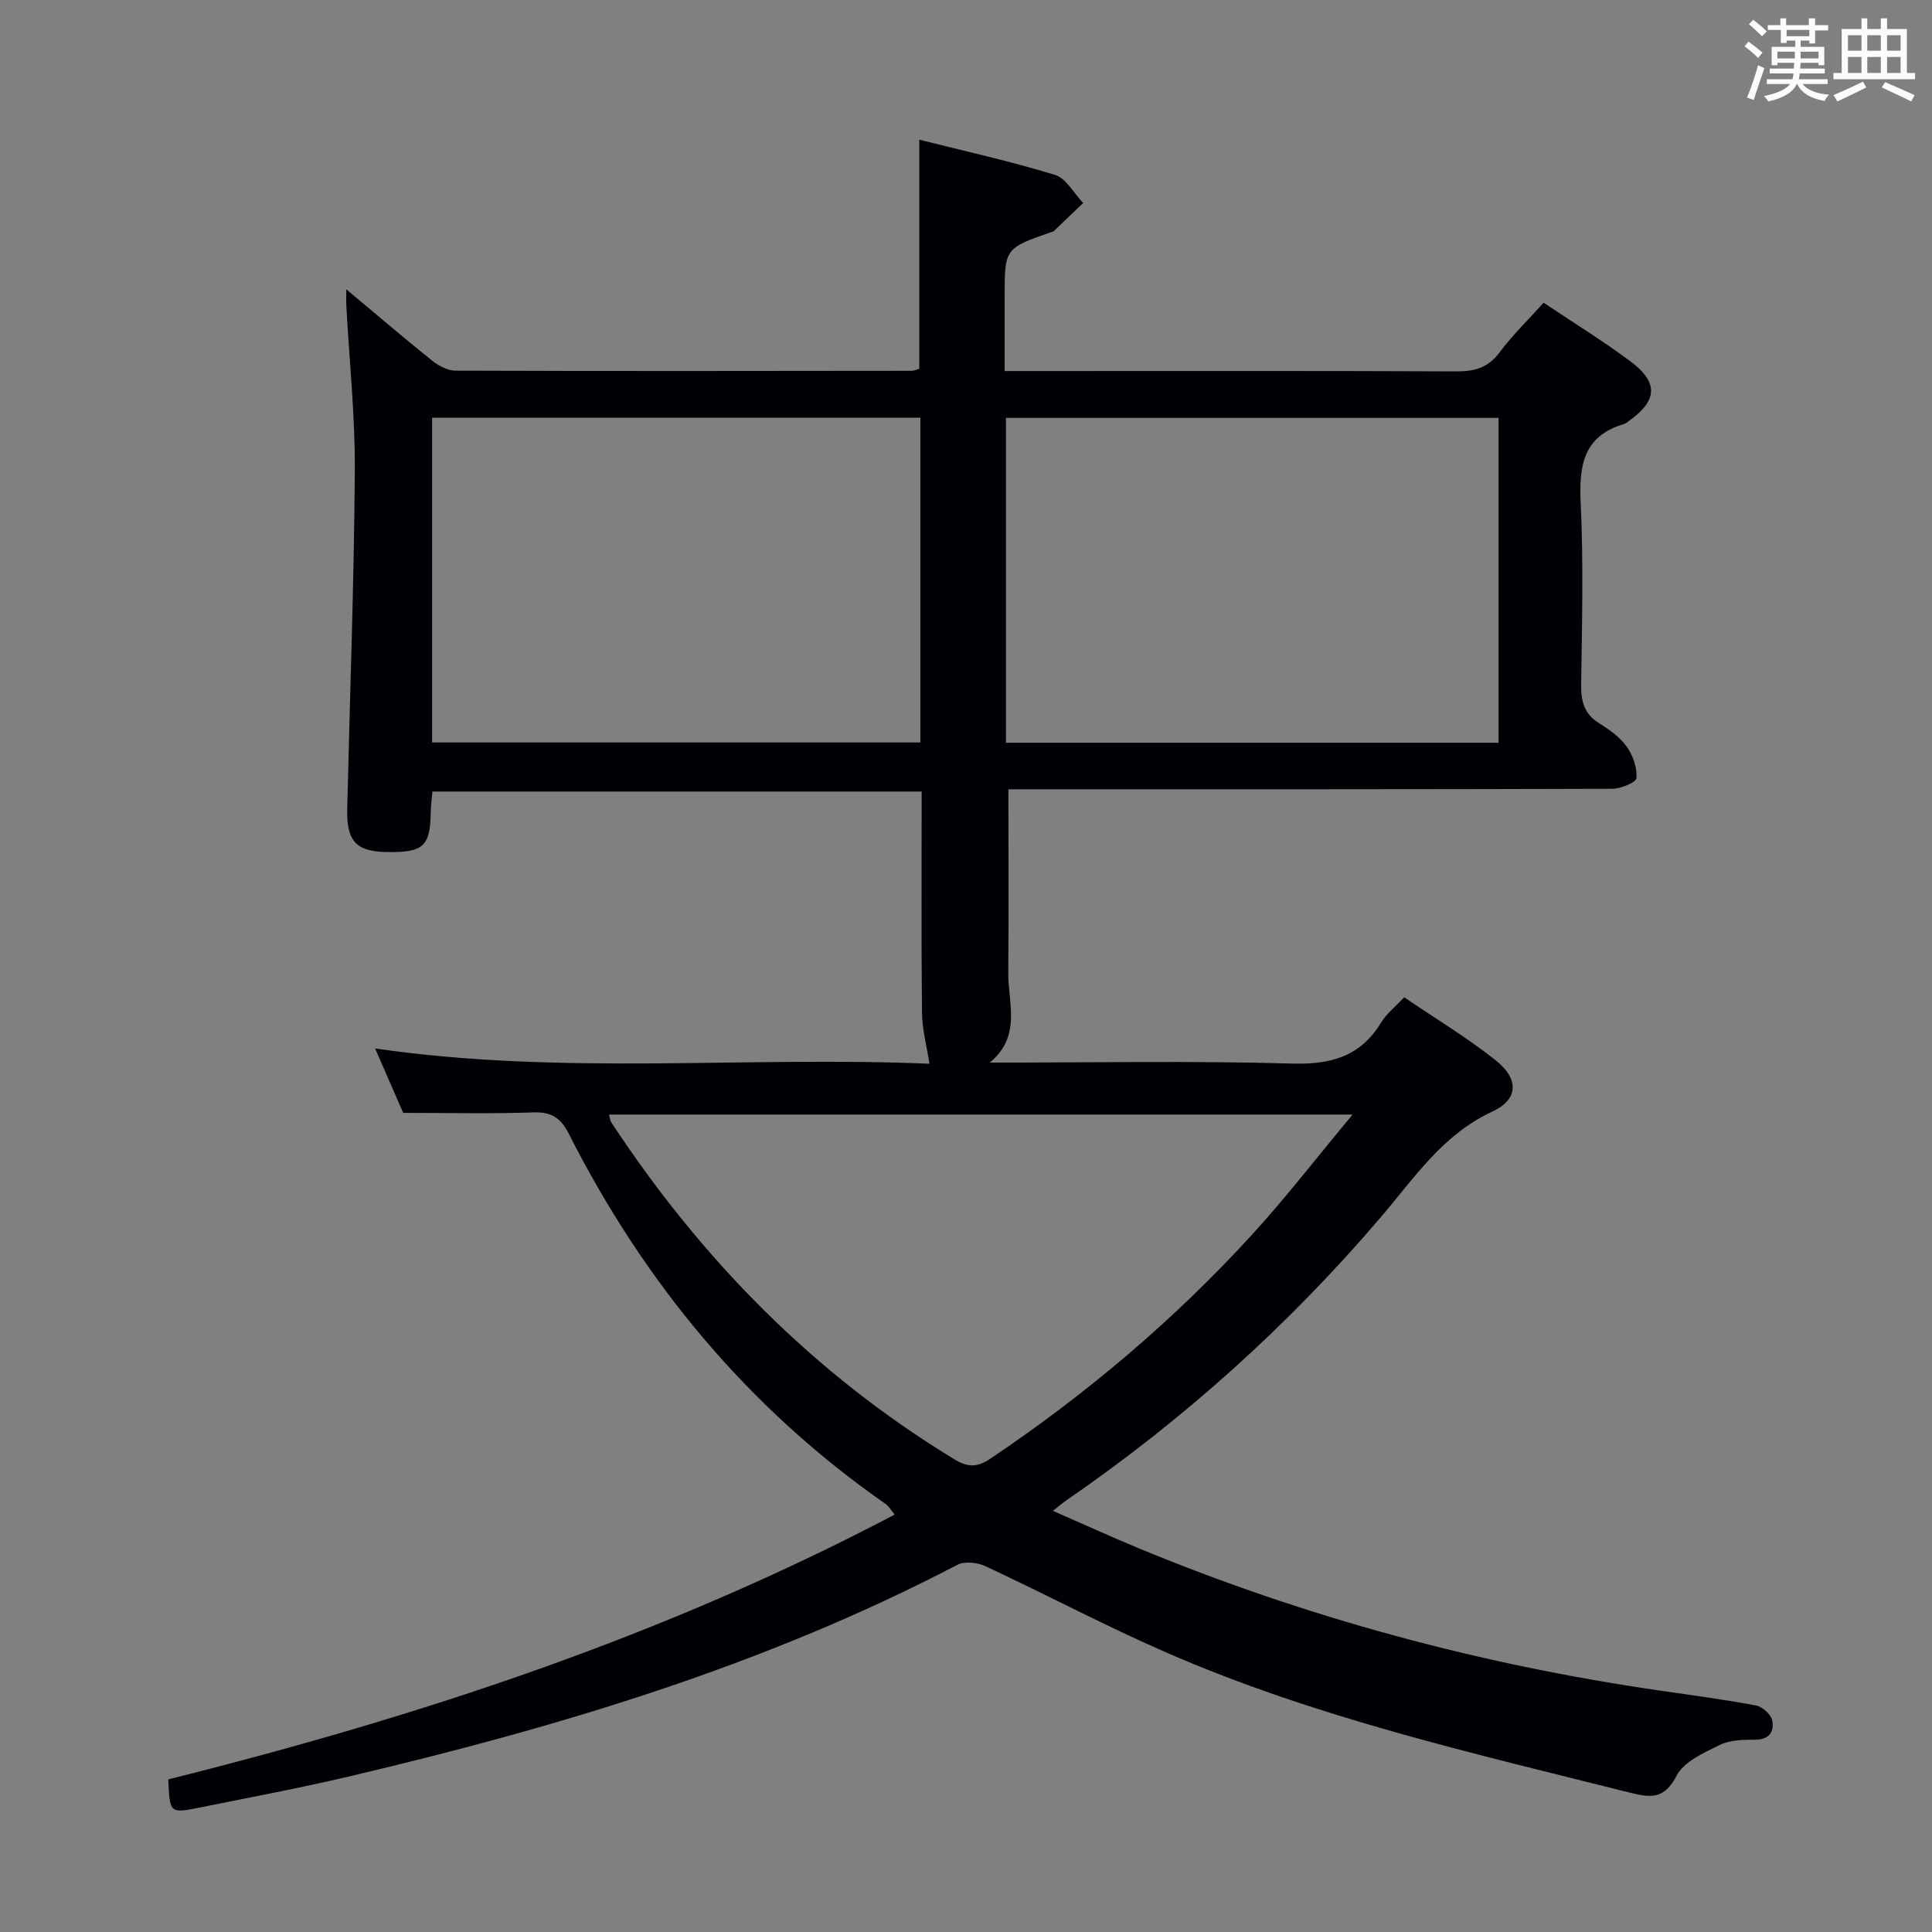 <svg enable-background="new 0 0 400 400" viewBox="0 0 400 400" xmlns="http://www.w3.org/2000/svg"><rect x="0" y="0" width="400" height="400" fill="#808080" stroke="none"/><path d="m34.84 368.4c52.08-13.02 102.57-29.66 150.39-54.82-.74-.88-1.19-1.73-1.9-2.22-28.48-19.86-49.92-45.76-65.55-76.6-1.63-3.22-3.54-4.58-7.28-4.45-8.61.3-17.24.1-27.02.1-1.41-3.23-3.5-8.03-5.82-13.34 38.76 5.65 77.14 1.54 114.77 3.17-.59-3.84-1.5-7.14-1.54-10.44-.16-15.15-.07-30.31-.07-45.92-33.82 0-67.36 0-101.3 0-.12 1.42-.32 2.85-.34 4.27-.1 7.05-1.5 8.36-8.97 8.26-6.46-.08-8.48-2.2-8.32-8.96.54-23.29 1.41-46.58 1.57-69.87.08-11.45-1.14-22.9-1.76-34.36-.04-.78-.01-1.57-.01-3.33 6.36 5.32 11.99 10.14 17.78 14.78 1.33 1.06 3.18 2.06 4.8 2.07 31.5.11 63 .07 94.49.03.47 0 .93-.24 1.57-.41 0-15.59 0-31.15 0-47.44 9.35 2.36 18.84 4.45 28.1 7.29 2.32.71 3.9 3.82 5.83 5.82-2.04 1.96-4.08 3.91-6.13 5.86-.11.1-.31.1-.47.16-9.66 3.37-9.66 3.38-9.66 13.51v15.26h6.01c29.17 0 58.33-.06 87.5.07 3.79.02 6.59-.74 8.97-3.94 2.66-3.58 5.91-6.72 9.11-10.27 6.12 4.1 12.22 7.85 17.94 12.11 5.95 4.44 5.65 8.18-.41 12.46-.27.19-.54.44-.84.53-8.58 2.49-9.38 8.74-9.01 16.52.59 12.47.26 24.99.09 37.49-.05 3.47.66 6.07 3.78 7.99 2.1 1.3 4.27 2.86 5.67 4.83 1.28 1.8 2.17 4.36 2 6.49-.07.9-3.29 2.21-5.07 2.21-39.83.13-79.66.1-119.49.1-1.95 0-3.91 0-5.47 0 0 13.11.08 25.57-.03 38.03-.06 6.22 2.83 13.01-3.82 18.56 21.35 0 41.99-.39 62.6.2 8.07.23 14.15-1.47 18.43-8.52 1.1-1.8 2.88-3.19 4.76-5.2 6.4 4.35 12.95 8.29 18.89 13 4.88 3.87 4.86 8.11-.63 10.65-10.24 4.75-16.05 13.6-22.89 21.63-19.22 22.57-41.08 42.22-65.51 59.01-.67.46-1.29 1.01-2.59 2.03 6.36 2.78 12.17 5.44 18.07 7.88 34.53 14.25 70.32 23.91 107.28 29.29 6.73.98 13.49 1.87 20.17 3.12 1.32.25 3.1 1.78 3.38 3.01.51 2.3-.48 4.08-3.51 4.09-2.47 0-5.22.04-7.34 1.09-3.29 1.61-7.39 3.44-8.91 6.34-2.49 4.78-5.15 4.67-9.52 3.57-32.53-8.18-65.31-15.59-96.21-29.09-12.64-5.52-24.85-12-37.36-17.83-1.66-.78-4.32-1.08-5.83-.29-39.92 20.84-82.63 33.64-126.22 43.88-10.18 2.39-20.47 4.32-30.73 6.39-6.11 1.22-6.12 1.16-6.42-5.85zm275.42-214.62c0-22.63 0-44.86 0-67.26-34.19 0-68.04 0-101.99 0v67.26zm-119.71-67.3c-34.01 0-67.41 0-101.09 0v67.24h101.09c0-22.46 0-44.68 0-67.24zm-64.45 144.28c.24.93.25 1.3.42 1.56 18.66 28.36 41.88 52.05 71.02 69.78 2.9 1.76 4.8 1.72 7.54-.12 19.86-13.36 38.01-28.7 54.14-46.36 7.02-7.68 13.39-15.95 20.82-24.86-52.14 0-102.84 0-153.94 0z" fill="#010105"/><g fill="#fafbfc"><path d="m361.2 9.6.8-1c.9.7 1.9 1.4 2.9 2.3l-.9 1.1c-1-1-2-1.8-2.8-2.4zm.5 10.6c.9-2.1 1.6-4.3 2.3-6.7.4.2.8.4 1.3.6-.7 2.1-1.5 4.3-2.2 6.6zm.4-15.2.9-.9c1 .8 2 1.6 2.8 2.4l-1 1c-.9-.9-1.8-1.7-2.7-2.5zm12.5-1.2h1.2v1.4h2.7v1.1h-2.7v2.7h-1.2v-.6h-1.8v1.3h4.9v3.8h-1.2v-.5h-3.7c0 .4-.1.9-.1 1.2h5.1v1h-5.2c0 .5-.1.9-.2 1.2h6v1h-5.2c1.1 1.3 2.9 2 5.5 2.2-.4.4-.7.8-.9 1.3-2.9-.5-4.8-1.6-5.7-3.5h-.1c-.8 1.7-2.7 2.9-5.9 3.6-.2-.4-.6-.8-.9-1.1 2.8-.6 4.6-1.4 5.4-2.5h-4.8v-1h5.3c.1-.3.2-.7.2-1.2h-4.9v-1h5c0-.4 0-.8.1-1.2h-3.5v.5h-1.2v-3.8h4.9v-1.3h-1.8v.5h-1.2v-2.7h-2.7v-1h2.6v-1.4h1.2v1.4h4.7v-1.4zm-6.6 8.3h3.6c0-.4 0-.9 0-1.4h-3.6zm1.9-4.6h4.7v-1.3h-4.7zm6.6 3.2h-3.7v1.4h3.7z"/><path d="m385.3 3.8h1.3v2.2h2.8v-2.2h1.3v2.2h4.1v9.1h1.7v1.3h-16.9v-1.3h1.7v-9.1h4.1v-2.2zm.4 13.1.7 1.2c-1.8.9-3.8 1.9-6 2.9-.2-.4-.5-.8-.8-1.3 2.3-1 4.3-1.9 6.1-2.8zm-3.1-6.4h2.8v-3.2h-2.8zm0 4.6h2.8v-3.3h-2.8zm4-4.6h2.8v-3.2h-2.8zm0 4.6h2.8v-3.3h-2.8zm3.7 1.9c2.1.9 4.1 1.8 6.1 2.7l-.7 1.3c-2.2-1.1-4.2-2-6.1-2.9zm3.2-9.7h-2.8v3.2h2.8zm-2.8 7.8h2.8v-3.3h-2.8z"/></g></svg>